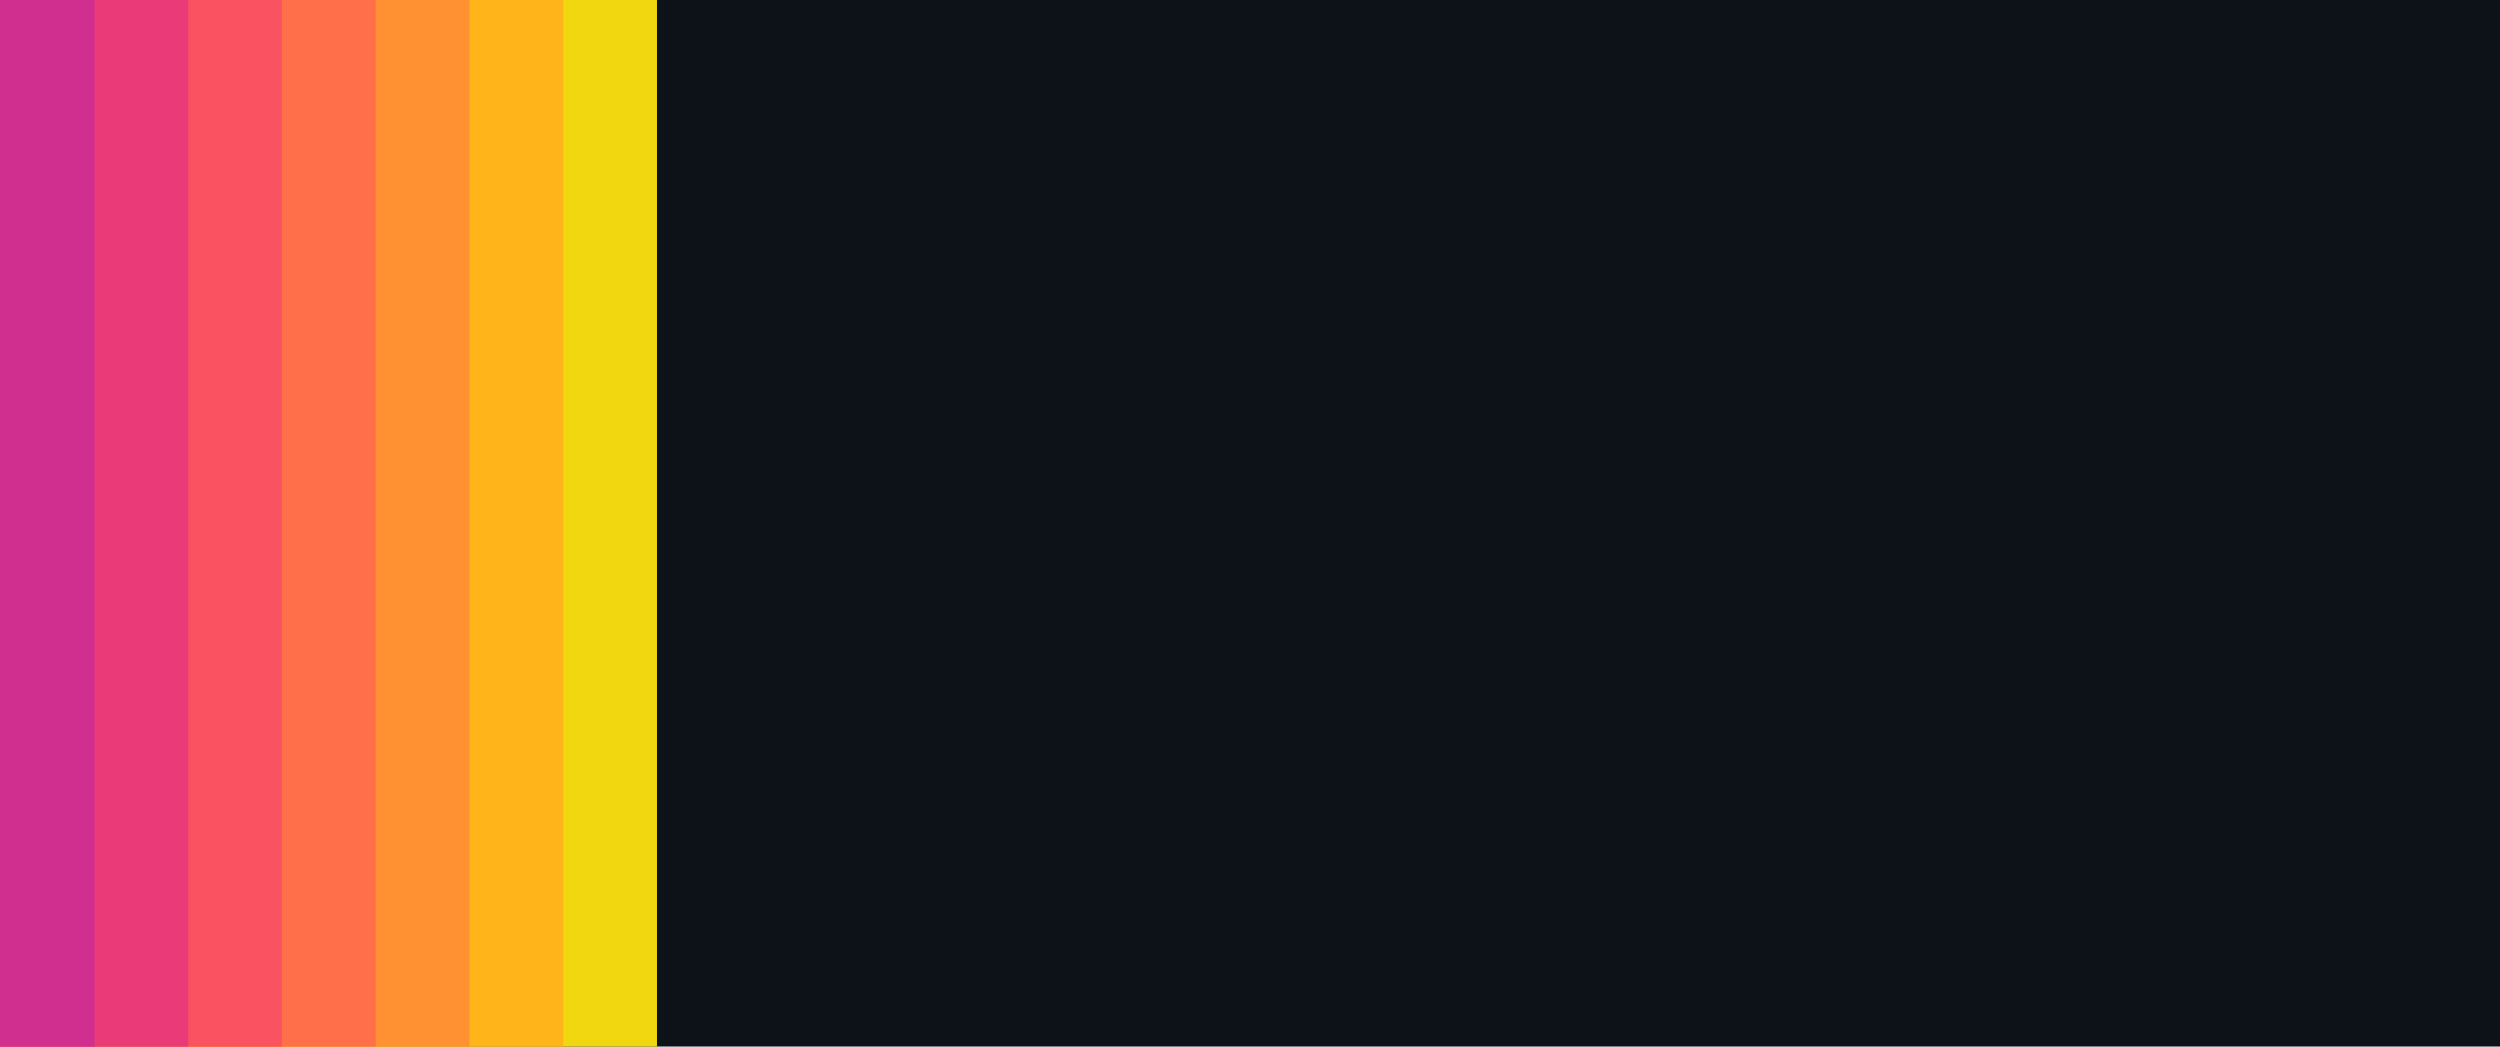 <svg id="visual" viewBox="0 0 3440 1440" width="3440" height="1440" xmlns="http://www.w3.org/2000/svg" xmlns:xlink="http://www.w3.org/1999/xlink" version="1.1"><rect x="0" y="0" width="3440" height="1440" fill="#0D1118"></rect><path d="M904 0L904 34.3C904 68.7 904 137.3 904 205.8C904 274.3 904 342.7 904 411.2C904 479.7 904 548.3 904 617C904 685.7 904 754.3 904 823C904 891.7 904 960.3 904 1028.8C904 1097.3 904 1165.7 904 1234.2C904 1302.7 904 1371.3 904 1405.7L904 1440L0 1440L0 1405.7C0 1371.3 0 1302.7 0 1234.2C0 1165.7 0 1097.3 0 1028.8C0 960.3 0 891.7 0 823C0 754.3 0 685.7 0 617C0 548.3 0 479.7 0 411.2C0 342.7 0 274.3 0 205.8C0 137.3 0 68.7 0 34.3L0 0Z" fill="#f0d70f"></path><path d="M775 0L775 34.3C775 68.7 775 137.3 775 205.8C775 274.3 775 342.7 775 411.2C775 479.7 775 548.3 775 617C775 685.7 775 754.3 775 823C775 891.7 775 960.3 775 1028.8C775 1097.3 775 1165.7 775 1234.2C775 1302.7 775 1371.3 775 1405.7L775 1440L0 1440L0 1405.7C0 1371.3 0 1302.7 0 1234.2C0 1165.7 0 1097.3 0 1028.8C0 960.3 0 891.7 0 823C0 754.3 0 685.7 0 617C0 548.3 0 479.7 0 411.2C0 342.7 0 274.3 0 205.8C0 137.3 0 68.7 0 34.3L0 0Z" fill="#ffb419"></path><path d="M646 0L646 34.3C646 68.7 646 137.3 646 205.8C646 274.3 646 342.7 646 411.2C646 479.7 646 548.3 646 617C646 685.7 646 754.3 646 823C646 891.7 646 960.3 646 1028.8C646 1097.3 646 1165.7 646 1234.2C646 1302.7 646 1371.3 646 1405.7L646 1440L0 1440L0 1405.7C0 1371.3 0 1302.7 0 1234.2C0 1165.7 0 1097.3 0 1028.8C0 960.3 0 891.7 0 823C0 754.3 0 685.7 0 617C0 548.3 0 479.7 0 411.2C0 342.7 0 274.3 0 205.8C0 137.3 0 68.7 0 34.3L0 0Z" fill="#ff9133"></path><path d="M517 0L517 34.3C517 68.7 517 137.3 517 205.8C517 274.3 517 342.7 517 411.2C517 479.7 517 548.3 517 617C517 685.7 517 754.3 517 823C517 891.7 517 960.3 517 1028.8C517 1097.3 517 1165.7 517 1234.2C517 1302.7 517 1371.3 517 1405.7L517 1440L0 1440L0 1405.7C0 1371.3 0 1302.7 0 1234.2C0 1165.7 0 1097.3 0 1028.8C0 960.3 0 891.7 0 823C0 754.3 0 685.7 0 617C0 548.3 0 479.7 0 411.2C0 342.7 0 274.3 0 205.8C0 137.3 0 68.7 0 34.3L0 0Z" fill="#ff704a"></path><path d="M388 0L388 34.3C388 68.7 388 137.3 388 205.8C388 274.3 388 342.7 388 411.2C388 479.7 388 548.3 388 617C388 685.7 388 754.3 388 823C388 891.7 388 960.3 388 1028.8C388 1097.3 388 1165.7 388 1234.2C388 1302.7 388 1371.3 388 1405.7L388 1440L0 1440L0 1405.7C0 1371.3 0 1302.7 0 1234.2C0 1165.7 0 1097.3 0 1028.8C0 960.3 0 891.7 0 823C0 754.3 0 685.7 0 617C0 548.3 0 479.7 0 411.2C0 342.7 0 274.3 0 205.8C0 137.3 0 68.7 0 34.3L0 0Z" fill="#fa5261"></path><path d="M259 0L259 34.3C259 68.7 259 137.3 259 205.8C259 274.3 259 342.7 259 411.2C259 479.7 259 548.3 259 617C259 685.7 259 754.3 259 823C259 891.7 259 960.3 259 1028.8C259 1097.3 259 1165.7 259 1234.2C259 1302.7 259 1371.3 259 1405.7L259 1440L0 1440L0 1405.7C0 1371.3 0 1302.7 0 1234.2C0 1165.7 0 1097.3 0 1028.8C0 960.3 0 891.7 0 823C0 754.3 0 685.7 0 617C0 548.3 0 479.7 0 411.2C0 342.7 0 274.3 0 205.8C0 137.3 0 68.7 0 34.3L0 0Z" fill="#eb3a78"></path><path d="M130 0L130 34.3C130 68.7 130 137.3 130 205.8C130 274.3 130 342.7 130 411.2C130 479.7 130 548.3 130 617C130 685.7 130 754.3 130 823C130 891.7 130 960.3 130 1028.8C130 1097.3 130 1165.7 130 1234.2C130 1302.7 130 1371.3 130 1405.7L130 1440L0 1440L0 1405.7C0 1371.3 0 1302.7 0 1234.2C0 1165.7 0 1097.3 0 1028.8C0 960.3 0 891.7 0 823C0 754.3 0 685.7 0 617C0 548.3 0 479.7 0 411.2C0 342.7 0 274.3 0 205.8C0 137.3 0 68.7 0 34.3L0 0Z" fill="#d02f90"></path></svg>